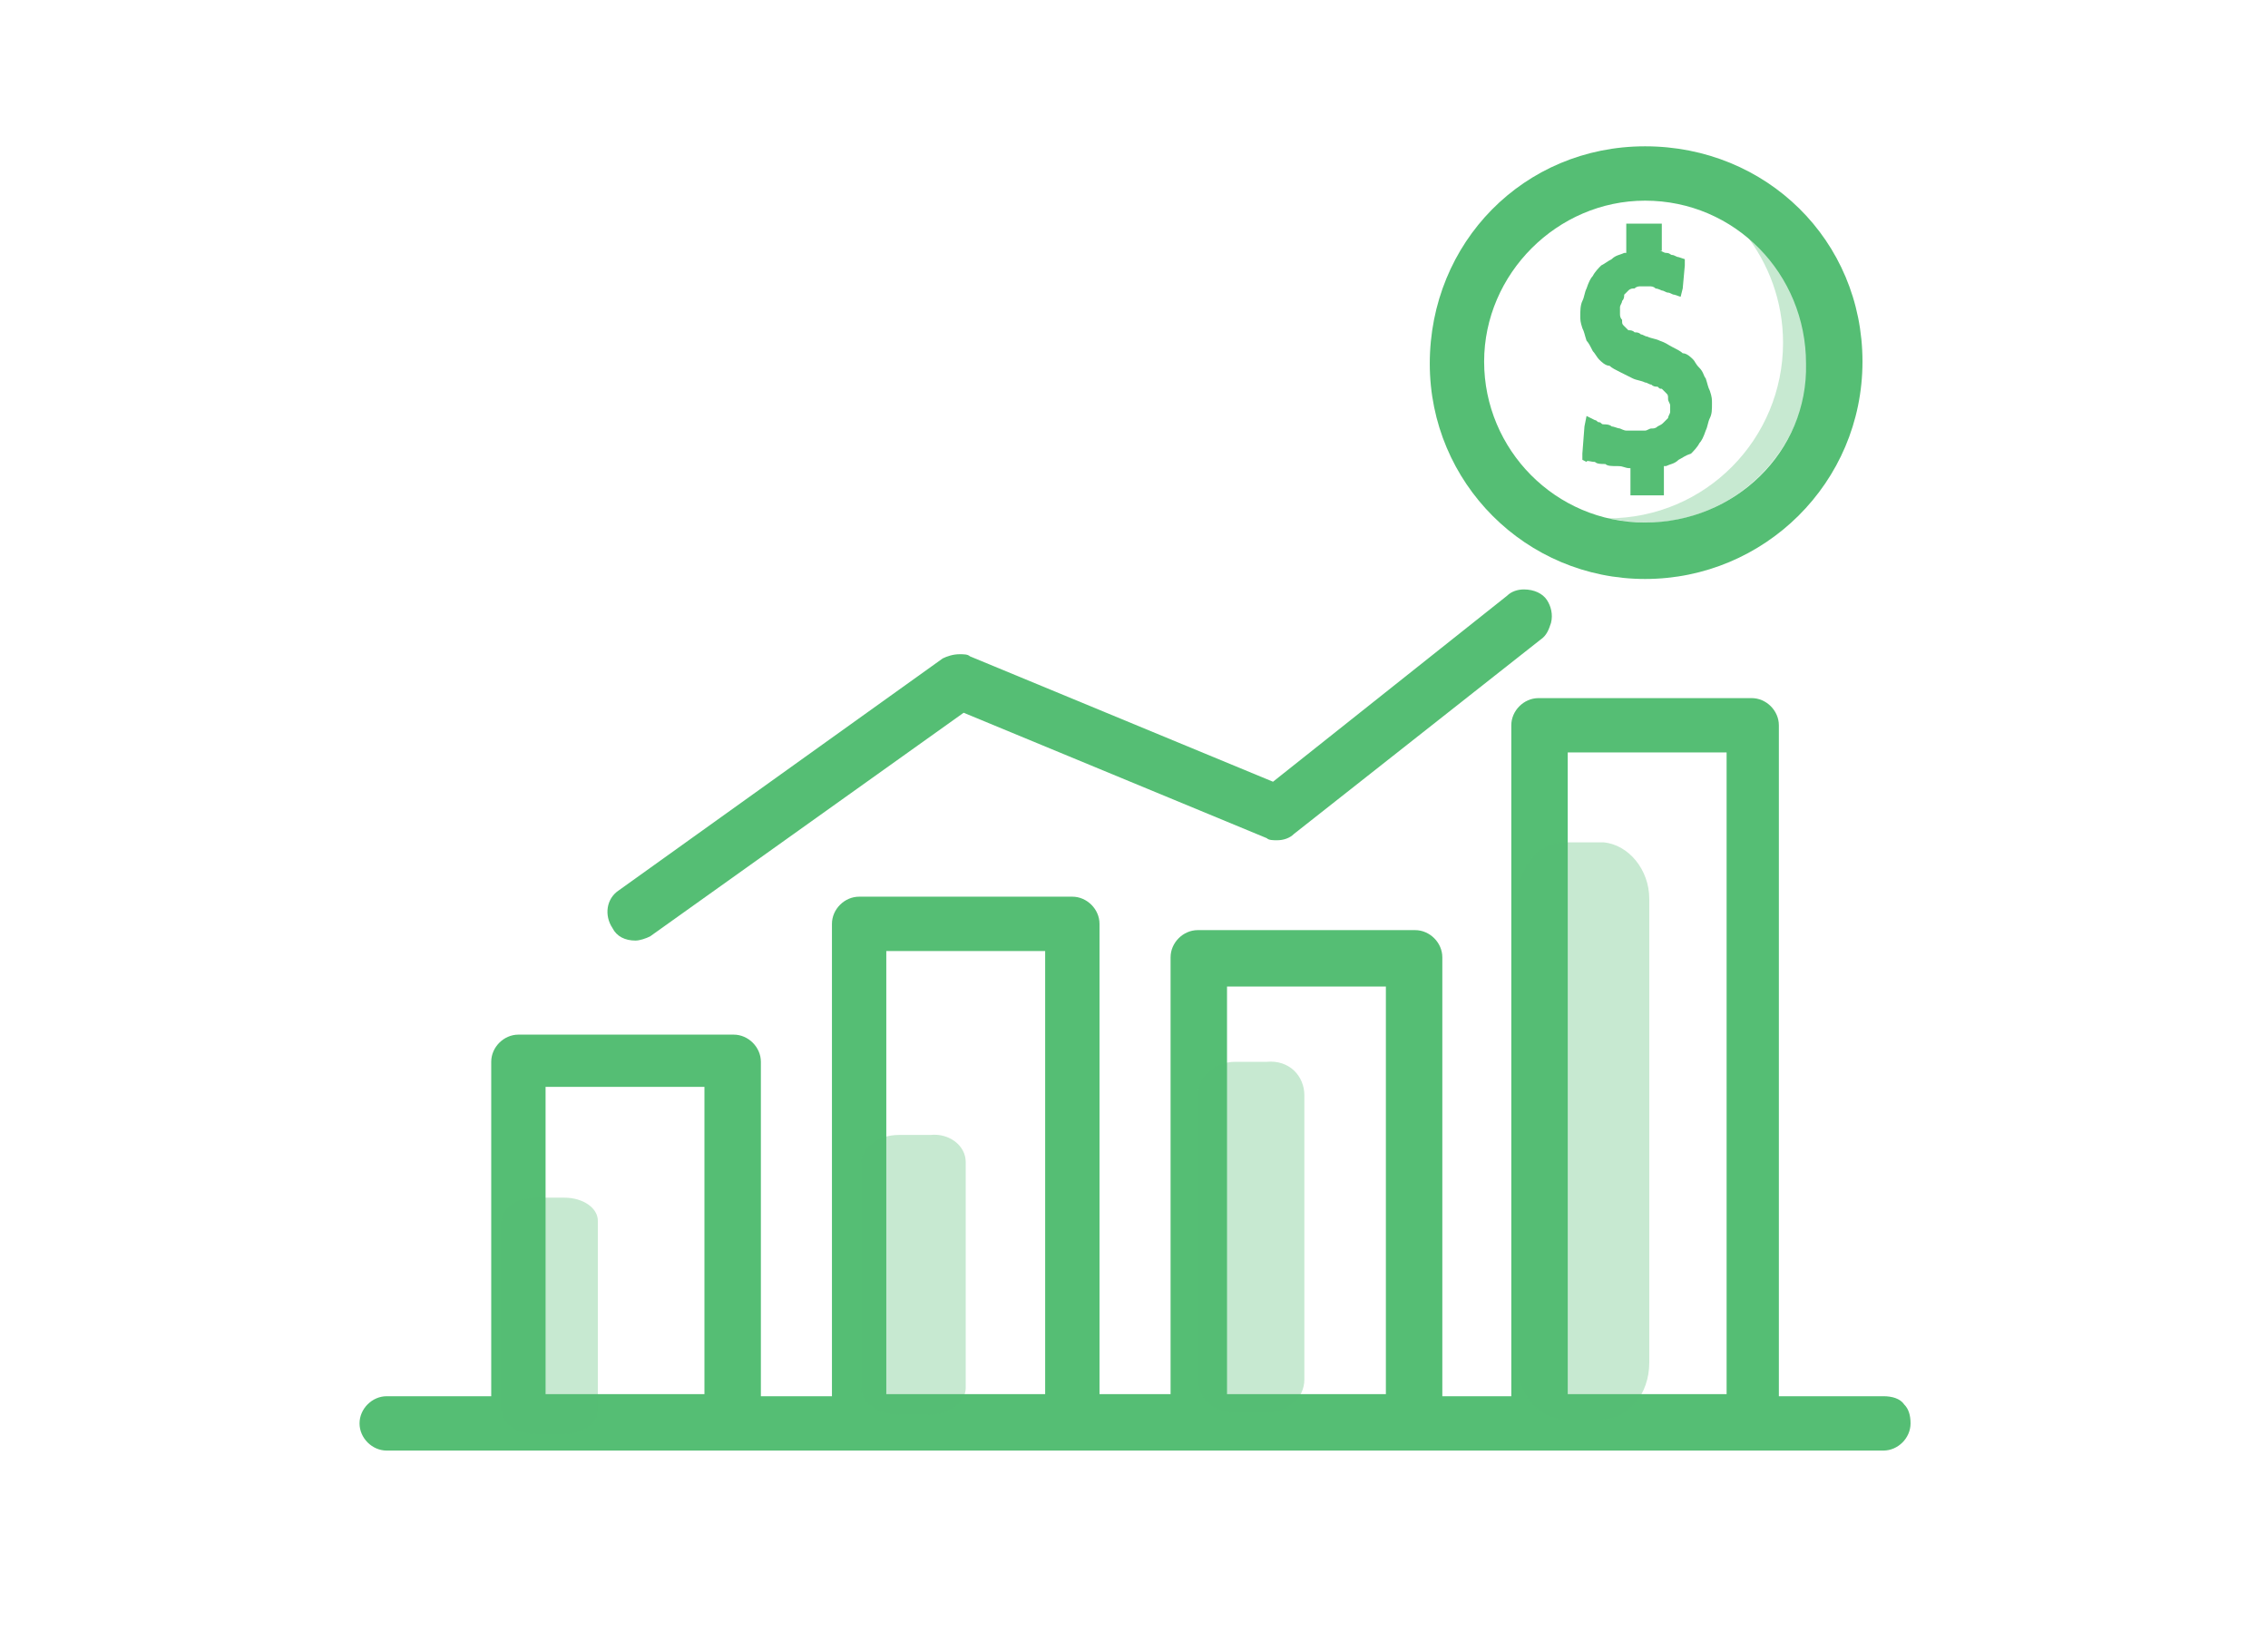 <?xml version="1.0" encoding="utf-8"?>
<!-- Generator: Adobe Illustrator 23.0.0, SVG Export Plug-In . SVG Version: 6.00 Build 0)  -->
<svg version="1.1" id="Calque_2" xmlns="http://www.w3.org/2000/svg" xmlns:xlink="http://www.w3.org/1999/xlink" x="0px" y="0px"
	 viewBox="0 0 108.5 78.5" style="enable-background:new 0 0 108.5 78.5;" xml:space="preserve">
<style type="text/css">
	.st0{fill:#55BE74;}
	.st1{opacity:0.33;fill:#55BE74;enable-background:new    ;}
</style>
<g>
	<g>
		<path class="st0" d="M76.3,22.1c0.1,0.1,0.3,0.1,0.5,0.1c0.1,0.1,0.3,0.1,0.6,0.1s0.3,0.1,0.6,0.1H78v1v0.3h0.3h1h0.3v-0.3v-1.1
			h0.1c0.2-0.1,0.4-0.1,0.6-0.3c0.2-0.1,0.3-0.2,0.6-0.3c0.1-0.1,0.3-0.3,0.4-0.5c0.1-0.1,0.2-0.3,0.3-0.6c0.1-0.2,0.1-0.4,0.2-0.6
			c0.1-0.2,0.1-0.4,0.1-0.7c0-0.2,0-0.3-0.1-0.6c-0.1-0.2-0.1-0.3-0.2-0.6c-0.1-0.1-0.1-0.3-0.3-0.5s-0.2-0.3-0.3-0.4
			c-0.1-0.1-0.3-0.3-0.5-0.3c-0.1-0.1-0.3-0.2-0.5-0.3c-0.2-0.1-0.3-0.2-0.6-0.3c-0.2-0.1-0.4-0.1-0.6-0.2c-0.1,0-0.2-0.1-0.3-0.1
			c-0.1-0.1-0.2-0.1-0.3-0.1c-0.1-0.1-0.2-0.1-0.3-0.1c-0.1-0.1-0.1-0.1-0.2-0.2c-0.1-0.1-0.1-0.1-0.1-0.3c-0.1-0.1-0.1-0.2-0.1-0.3
			c0-0.1,0-0.2,0-0.3c0-0.1,0.1-0.2,0.1-0.3c0.1-0.1,0.1-0.2,0.1-0.3c0.1-0.1,0.1-0.1,0.2-0.2c0.1-0.1,0.2-0.1,0.3-0.1
			c0.1-0.1,0.2-0.1,0.3-0.1c0.1,0,0.1,0,0.2,0c0.1,0,0.1,0,0.2,0c0.1,0,0.2,0,0.3,0.1c0.1,0,0.3,0.1,0.3,0.1c0.1,0,0.2,0.1,0.3,0.1
			c0.1,0,0.2,0.1,0.3,0.1l0.3,0.1l0.1-0.4l0.1-1.1v-0.3l-0.3-0.1c-0.1,0-0.2-0.1-0.3-0.1c-0.1,0-0.1-0.1-0.3-0.1
			c-0.1,0-0.2-0.1-0.3-0.1S79.7,12,79.6,12h-0.1c0-0.4,0-0.9,0-1.3c-0.6,0-1.1,0-1.7,0c0,0.5,0,0.9,0,1.4h-0.1
			c-0.2,0.1-0.4,0.1-0.6,0.3c-0.2,0.1-0.3,0.2-0.5,0.3c-0.1,0.1-0.3,0.3-0.4,0.5c-0.1,0.1-0.2,0.3-0.3,0.6c-0.1,0.2-0.1,0.4-0.2,0.6
			c-0.1,0.2-0.1,0.5-0.1,0.7s0,0.3,0.1,0.6c0.1,0.2,0.1,0.3,0.2,0.6c0.1,0.1,0.2,0.3,0.3,0.5c0.1,0.1,0.2,0.3,0.3,0.4
			c0.1,0.1,0.3,0.3,0.5,0.3c0.1,0.1,0.3,0.2,0.5,0.3c0.2,0.1,0.4,0.2,0.6,0.3c0.2,0.1,0.4,0.1,0.6,0.2c0.1,0,0.2,0.1,0.3,0.1
			c0.1,0.1,0.2,0.1,0.3,0.1c0.1,0.1,0.1,0.1,0.2,0.1c0.1,0.1,0.1,0.1,0.2,0.2c0.1,0.1,0.1,0.1,0.1,0.3c0,0.1,0.1,0.2,0.1,0.3
			s0,0.2,0,0.3c0,0.1-0.1,0.2-0.1,0.3c-0.1,0.1-0.1,0.1-0.2,0.2c-0.1,0.1-0.1,0.1-0.3,0.2c-0.1,0.1-0.2,0.1-0.3,0.1
			c-0.1,0-0.2,0.1-0.3,0.1c-0.1,0-0.1,0-0.3,0c-0.1,0-0.2,0-0.3,0c-0.1,0-0.3,0-0.3,0c-0.1,0-0.3-0.1-0.3-0.1
			c-0.1,0-0.3-0.1-0.4-0.1c-0.1-0.1-0.3-0.1-0.4-0.1c-0.1,0-0.1-0.1-0.2-0.1s-0.1-0.1-0.2-0.1l-0.4-0.2l-0.1,0.5l-0.1,1.3V22
			l0.2,0.1C75.9,22,76.1,22.1,76.3,22.1z"/>
		<path class="st0" d="M78.7,7c-5.8,0-10.3,4.6-10.3,10.4c0,5.7,4.6,10.3,10.3,10.3c5.7,0,10.4-4.6,10.4-10.4
			C89.1,11.5,84.5,7,78.7,7z M78.7,25c-4.3,0-7.7-3.5-7.7-7.7c0-4.2,3.5-7.7,7.7-7.7c4.3,0,7.7,3.5,7.7,7.8C86.5,21.6,83,25,78.7,25
			z"/>
		<path class="st0" d="M30.4,45c0.2,0,0.5-0.1,0.7-0.2l15-10.7l14.5,6c0.1,0.1,0.3,0.1,0.5,0.1c0.3,0,0.6-0.1,0.8-0.3l11.8-9.3
			c0.3-0.2,0.4-0.5,0.5-0.8c0.1-0.4,0-0.8-0.2-1.1c-0.2-0.3-0.6-0.5-1.1-0.5c-0.3,0-0.6,0.1-0.8,0.3l-11.2,8.9l-14.5-6
			c-0.1-0.1-0.3-0.1-0.5-0.1c-0.3,0-0.6,0.1-0.8,0.2L29.6,42.6c-0.6,0.4-0.7,1.2-0.3,1.8C29.5,44.8,29.9,45,30.4,45z"/>
		<path class="st0" d="M91.1,67.2c-0.2-0.3-0.6-0.4-1-0.4h-5V34.7c0-0.7-0.6-1.3-1.3-1.3H73.6c-0.7,0-1.3,0.6-1.3,1.3v32.1H69V45.8
			c0-0.7-0.6-1.3-1.3-1.3H57.3c-0.7,0-1.3,0.6-1.3,1.3v20.9h-3.4V44.2c0-0.7-0.6-1.3-1.3-1.3H41.1c-0.7,0-1.3,0.6-1.3,1.3v22.6h-3.4
			v-16c0-0.7-0.6-1.3-1.3-1.3H24.8c-0.7,0-1.3,0.6-1.3,1.3v16h-5c-0.7,0-1.3,0.6-1.3,1.3s0.6,1.3,1.3,1.3h71.6
			c0.7,0,1.3-0.6,1.3-1.3C91.4,67.7,91.3,67.4,91.1,67.2z M33.7,66.7h-7.6V52h7.6V66.7z M50,66.7h-7.6V45.5H50V66.7z M66.3,66.7
			h-7.6V47.2h7.6V66.7z M82.6,66.7h-7.6V36h7.6V66.7z"/>
	</g>
	<path class="st1" d="M46.2,55.6v10.8c0,0.7-0.8,1.3-1.8,1.3H43c-1,0-1.8-0.6-1.8-1.3V55.6c0-0.7,0.8-1.3,1.8-1.3h1.5
		C45.4,54.2,46.2,54.8,46.2,55.6z"/>
	<path class="st1" d="M62.4,52.4V66c0,0.9-0.8,1.6-1.8,1.6h-1.5c-1,0-1.8-0.7-1.8-1.6V52.4c0-0.9,0.8-1.6,1.8-1.6h1.5
		C61.7,50.7,62.4,51.5,62.4,52.4z"/>
	<path class="st1" d="M78.9,43v22.2c0,1.5-1,2.7-2.2,2.7h-1.9c-1.2,0-2.2-1.2-2.2-2.7V43c0-1.5,1-2.7,2.2-2.7h1.9
		C77.9,40.4,78.9,41.6,78.9,43z"/>
	<path class="st1" d="M28.6,58.4v9.1c0,0.6-0.7,1.1-1.6,1.1h-1.4c-0.9,0-1.6-0.5-1.6-1.1v-9.1c0-0.6,0.7-1.1,1.6-1.1H27
		C27.9,57.3,28.6,57.8,28.6,58.4z"/>
	<path class="st1" d="M86.5,17.3c0,4.2-3.5,7.7-7.7,7.7c-0.7,0-1.3-0.1-1.9-0.2c4.7,0,8.4-3.8,8.4-8.4c0-2-0.7-3.8-1.8-5.2
		C85.3,12.6,86.5,14.8,86.5,17.3z"/>
</g>
</svg>
